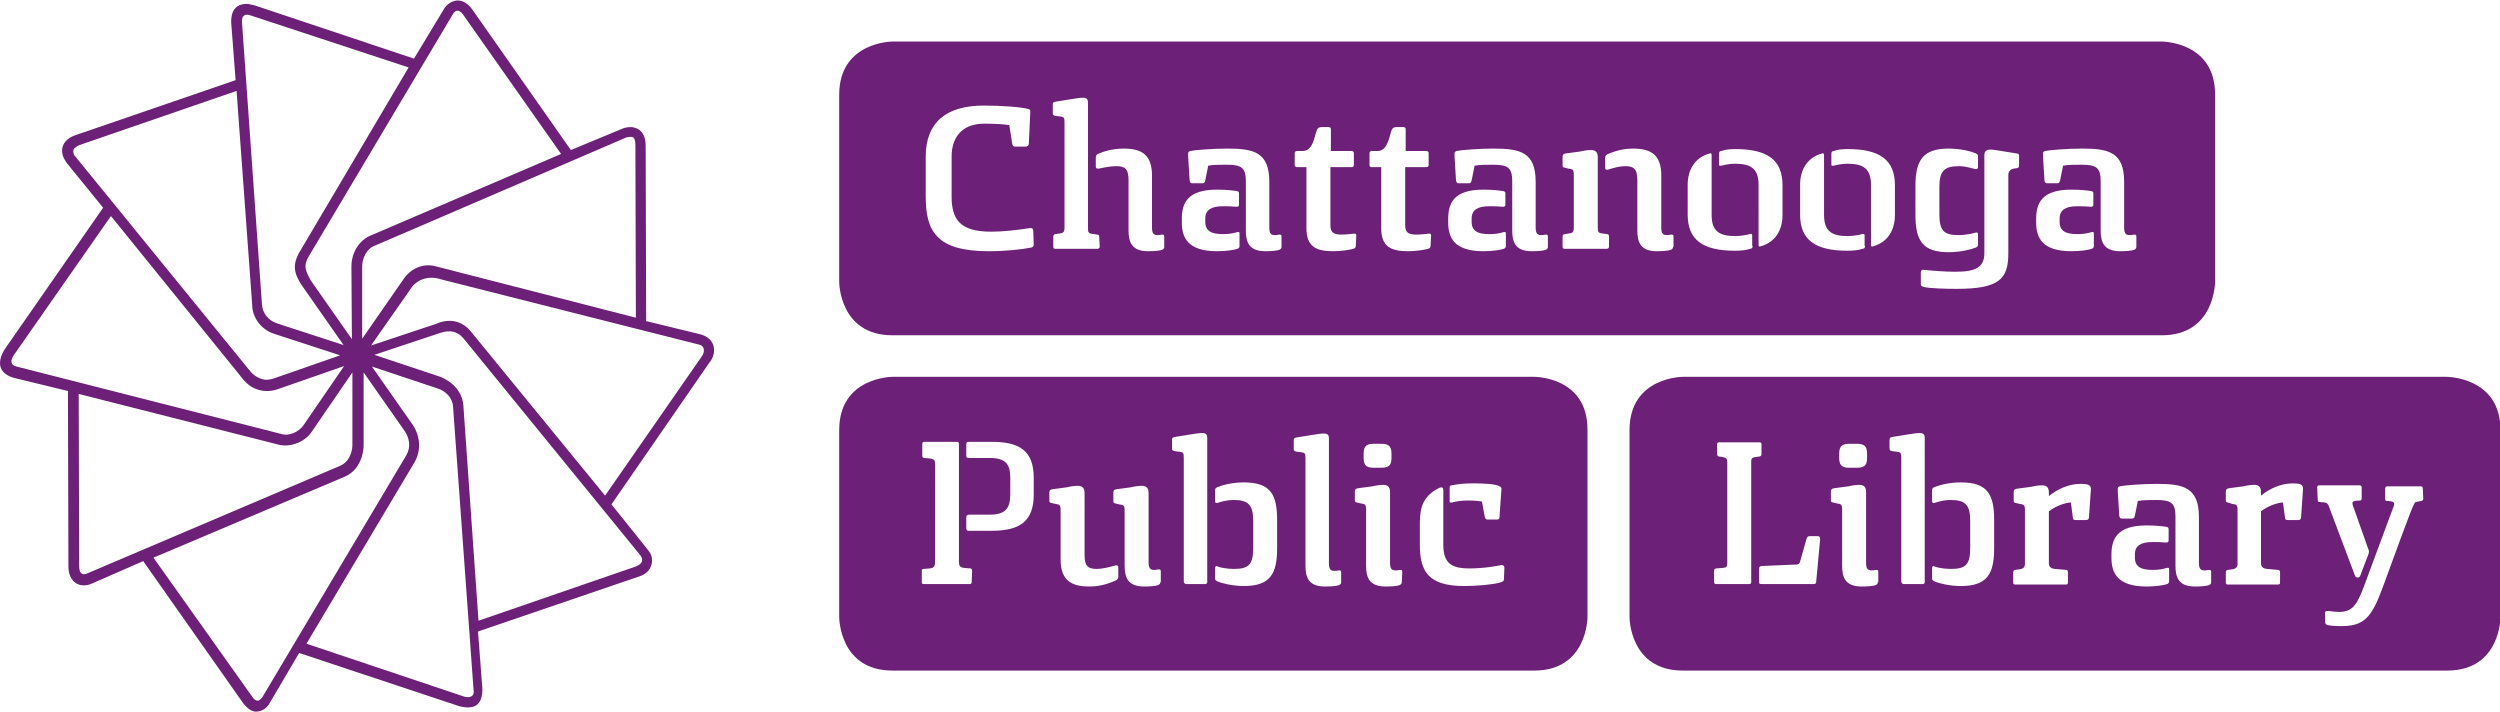 <?xml version="1.0" encoding="utf-8"?>
<!-- Generator: Adobe Illustrator 18.1.1, SVG Export Plug-In . SVG Version: 6.00 Build 0)  -->
<svg version="1.1" id="Layer_1" xmlns="http://www.w3.org/2000/svg" xmlns:xlink="http://www.w3.org/1999/xlink" x="0px" y="0px"
	 viewBox="50.2 323.2 511.5 145.6" enable-background="new 50.2 323.2 511.5 145.6" xml:space="preserve">
<g>
	<g>
		<path fill="#6D2077" d="M99.9,467L79.5,438L69,442.6c-2.5,1.1-4.8-0.3-4.8-3.5l-0.1-35.9L53,400.5c-2-0.6-2.8-1.7-2.8-3
			c0-0.9,0.3-1.8,1-2.9l20.1-28.9l-7.4-9.1c-0.1-0.2-1-1.2-1-2.6c0-1.4,1-2.6,2.9-3.2l32.6-11.2l-0.9-11.8c0-0.8-0.1-3.8,3.2-3.8
			c0.4,0,1,0.2,1.6,0.3l32.6,10.9l6.1-10.1c0.1-0.3,1.2-1.8,2.9-1.8c1,0,2,0.6,2.9,1.8l20.2,28.8l10.6-4.4c0,0,0.7-0.3,1.6-0.3
			c0.7,0,3.1,0.3,3.1,3.8l0.1,35.9l11.1,2.7c0.7,0.2,2.8,0.9,2.8,3.3c0,0.8-0.3,1.7-0.9,2.4l-20.1,29.1l7.3,9.1c0.6,0.8,1,1.2,1,2.4
			c0,0.9-0.4,2.6-2.8,3.3l-32.8,11.2l0.9,11.8c0,3.5-1.9,4.2-4.7,3.5l-32.8-10.9l-6,10.2c-0.3,0.6-1.2,1.8-2.9,1.8
			C101.8,468.8,100.8,468.2,99.9,467 M107.8,412c1.6,0.5,3.6-0.5,4.5-1.8l8.3-12.1l-13.5,4.7c-2.5,0.9-5.2,0.3-7-1.8l-27.2-33.6
			L53,395.9c-0.7,1.1-0.7,2,0.6,2.3L107.8,412z M106.3,400.6l13.5-4.7l-13.5-4.4c-2.8-0.9-4.5-3.5-4.5-5.9l-3.2-43.8l-32.2,11.1
			c-1,0.5-1.2,0.8-1.2,1.2c0,0.5,0.1,0.8,0.4,1.1l36,44.2c0.9,0.9,2,1.5,3.2,1.5C105.4,400.9,106.3,400.6,106.3,400.6 M66.3,403.8
			l0.1,35.2c0,1.2,0.4,2.1,1.7,1.5l51.7-22c2.5-1.1,2.5-4.1,2.5-4.2v-14.9l-8.3,12.1c-1.6,2.4-4.7,3.2-6.7,2.7L66.3,403.8z
			 M81.6,437.3l20.1,28.3c0.9,1.4,1.6,1.1,2.2,0.2l29.4-49.4c1-1.7,0.7-3.5-0.3-5l-8.4-12v14.9c0,0.2,0,4.7-3.8,6.4L81.6,437.3z
			 M103.8,385.5c0.1,1.8,1.3,3.3,3.2,3.9l13.5,4.4l-8.4-12c-1.8-2.6-2.2-4.5-0.4-7.4l22.1-37.4l-32.2-10.6c-1.3-0.5-1.9,0-1.9,1.2
			L103.8,385.5z M113.4,375.6c-1.2,2-0.7,3,0.4,5l8.4,12l-0.1-14.8c0-3.2,1.8-5.5,3.9-6.4l39-16.7l-19.9-28.3
			c-0.7-1.1-1.6-1.5-2.3-0.2L113.4,375.6z M112.9,454.9l32.2,10.8c0.9,0.3,2.2,0.2,2-1.2l-4.2-58c-0.1-2-1.6-3.3-3.1-3.8l-13.5-4.5
			l8.4,12c1.5,2.3,1.7,5.2,0.3,7.6L112.9,454.9z M126.8,373.5c-1.6,0.6-2.5,2.6-2.5,4.2v14.8l8.4-12.1c1.3-2,3.8-3.5,6.7-2.7
			l40.9,10.5l-0.1-35.3c0-1.7-0.6-1.7-0.9-1.7c-0.4,0-0.9,0.1-0.9,0.1L126.8,373.5z M146.6,391.1l27.4,33.5l19.8-28.5
			c0.6-0.8,0.7-2.1-0.6-2.4l-52.6-13.3c-3.2-1.1-5.4,0.5-6.1,1.5l-8.4,12l13.5-4.5C142.1,388.3,144.8,388.8,146.6,391.1
			 M148.1,450.2l32.2-11.1c1.2-0.5,1.7-1.2,0.9-2.3L145,392.4c-1.3-1.5-2.8-1.7-4.7-1.1l-13.5,4.5l13.5,4.5c2,0.8,4.4,2.6,4.7,5.8
			L148.1,450.2z"/>
	</g>
	<path fill="#6D2077" d="M492.5,331.7H232.8c0,0-10.9,0-10.9,10.9v38.3c0,0,0,10.9,10.9,10.9h259.7c10.9,0,10.9-10.9,10.9-10.9
		v-38.3C503.5,331.7,492.5,331.7,492.5,331.7z M261.7,373c0,0.5,0,0.8-0.8,0.9c-1.5,0.3-4.9,0.7-8.4,0.7c-10.7,0-12.9-4.1-12.9-11.2
		v-8.1c0-7,4.1-10.5,11.9-10.5c3.4,0,7.8,0.3,9.1,0.7c0.3,0.1,0.4,0.2,0.4,0.5l-0.3,6.6c0,0.4-0.3,0.6-0.7,0.6h-2.1
		c-0.4,0-0.5-0.2-0.6-0.6l-0.6-3.8c-1.2-0.2-3.1-0.3-5.1-0.3c-5.1,0-6.7,3.4-6.7,6.7l0,8.2c0,4.8,1.8,7.2,8.1,7.2
		c2.4,0,5-0.3,7.7-0.7c0.6-0.1,0.9,0,0.9,0.6L261.7,373L261.7,373z M275.2,373.7c0,0.2-0.2,0.4-0.4,0.4h-8.7c-0.3,0-0.4-0.2-0.4-0.4
		v-2c0-0.4,0.1-0.5,0.4-0.6l0.7-0.1c1-0.1,1.2-0.3,1.2-1.3v-21.4c0-1.1-0.1-1.2-1.1-1.3l-0.8-0.1c-0.4-0.1-0.5-0.2-0.5-0.6v-1.7
		c0-0.4,0.1-0.5,0.6-0.6l3.1-0.5c1.2-0.2,1.9-0.3,2.5-0.3c0.8,0,1,0.4,1,1v25.7c0,0.9,0.1,1.1,1.2,1.2l0.7,0.1
		c0.3,0,0.4,0.2,0.4,0.5L275.2,373.7L275.2,373.7z M288.4,373.7c0,0.3-0.1,0.4-0.4,0.6c-0.5,0.2-1.6,0.3-2.9,0.3c-3.4,0-4-1.9-4-4.3
		v-10.3c0-2.4-0.9-2.8-2.5-2.8c-1.1,0-2.2,0.2-3.6,0.5c-0.3,0-0.6,0-0.6-0.4v-1.8c0-0.4,0.1-0.6,0.4-0.8c0.9-0.4,2.8-1.1,5.3-1.1
		c3.5,0,5.8,1.1,5.8,5.5v10.7c0,1.2,0.4,1.5,1.1,1.5c0.3,0,0.5,0,0.9-0.1c0.4,0,0.5,0,0.5,0.5L288.4,373.7L288.4,373.7z
		 M303.8,373.5c0,0.2,0,0.4-0.4,0.6c-0.6,0.2-2.1,0.5-4.2,0.5c-6,0-7.2-2.8-7.2-5.9V368c0-3.2,1.1-6,7.2-6c2.1,0,3.4,0.2,4.1,0.3
		c0.4,0.1,0.4,0.3,0.4,0.6v2.2c0,0.3-0.2,0.4-0.5,0.4c-1.3-0.1-1.7-0.1-2.8-0.1c-2.3,0-3.6,0.7-3.6,2.5v0.7c0,1.9,1.3,2.5,3.6,2.5
		c1.1,0,1.9-0.1,2.9-0.4c0.5-0.1,0.5,0,0.5,0.4V373.5z M312.4,373.7c0,0.3-0.1,0.4-0.4,0.6c-0.5,0.2-1.6,0.3-2.9,0.3
		c-3.4,0-4-1.9-4-4.3v-10c0-2.6-0.7-3.4-3.8-3.4c-1.3,0-3,0-3.9,0.2l-0.6,3c-0.1,0.4-0.2,0.6-0.6,0.6h-2c-0.4,0-0.5-0.1-0.6-0.6
		l-0.3-4.9c0-0.7-0.1-0.9,0.4-1.1c0.8-0.2,4.6-0.5,7.6-0.5c5.4,0,8.6,0.7,8.6,6.8v9.4c0,1.2,0.4,1.5,1.1,1.5c0.3,0,0.5,0,0.9-0.1
		c0.4,0,0.5,0,0.5,0.5L312.4,373.7L312.4,373.7z M327.6,373.4c0,0.5-0.2,0.6-0.5,0.7c-0.7,0.2-2.3,0.5-4.2,0.5
		c-3.6,0-5.4-1.1-5.4-4.7v-12.5h-1.9c-0.4,0-0.5-0.2-0.5-0.5v-2.3c0-0.4,0.2-0.5,0.5-0.5h1.1c2.1,0,2.4-2.8,2.9-4.2
		c0.2-0.6,0.6-0.7,1.1-0.7h1.3c0.4,0,0.5,0.2,0.5,0.5v4.4h4.2c0.4,0,0.5,0.2,0.5,0.5v2.3c0,0.4-0.2,0.5-0.5,0.5h-4.3v11.9
		c0,1.5,0.7,1.9,2.3,1.9c1.1,0,2.3-0.2,2.6-0.2c0.3,0,0.4,0.1,0.4,0.4L327.6,373.4L327.6,373.4z M342.9,373.4c0,0.5-0.2,0.6-0.5,0.7
		c-0.7,0.2-2.3,0.5-4.2,0.5c-3.6,0-5.4-1.1-5.4-4.7v-12.5h-1.9c-0.4,0-0.5-0.2-0.5-0.5v-2.3c0-0.4,0.2-0.5,0.5-0.5h1.1
		c2.1,0,2.4-2.8,2.9-4.2c0.2-0.6,0.6-0.7,1.1-0.7h1.3c0.4,0,0.5,0.2,0.5,0.5v4.4h4.2c0.4,0,0.5,0.2,0.5,0.5v2.3
		c0,0.4-0.2,0.5-0.5,0.5h-4.3v11.9c0,1.5,0.7,1.9,2.3,1.9c1.1,0,2.3-0.2,2.6-0.2c0.3,0,0.4,0.1,0.4,0.4L342.9,373.4L342.9,373.4z
		 M358.3,373.5c0,0.2,0,0.4-0.4,0.6c-0.6,0.2-2.1,0.5-4.2,0.5c-6,0-7.2-2.8-7.2-5.9V368c0-3.2,1.1-6,7.2-6c2.1,0,3.4,0.2,4.1,0.3
		c0.4,0.1,0.4,0.3,0.4,0.6v2.2c0,0.3-0.2,0.4-0.5,0.4c-1.3-0.1-1.7-0.1-2.8-0.1c-2.3,0-3.6,0.7-3.6,2.5v0.7c0,1.9,1.3,2.5,3.6,2.5
		c1.1,0,1.9-0.1,2.9-0.4c0.5-0.1,0.5,0,0.5,0.4V373.5z M366.9,373.7c0,0.3-0.1,0.4-0.4,0.6c-0.5,0.2-1.6,0.3-2.9,0.3
		c-3.4,0-4-1.9-4-4.3v-10c0-2.6-0.7-3.4-3.8-3.4c-1.3,0-3,0-3.9,0.2l-0.6,3c-0.1,0.4-0.2,0.6-0.6,0.6h-2c-0.4,0-0.5-0.1-0.6-0.6
		l-0.3-4.9c0-0.7-0.1-0.9,0.4-1.1c0.8-0.2,4.6-0.5,7.6-0.5c5.4,0,8.6,0.7,8.6,6.8v9.4c0,1.2,0.4,1.5,1.1,1.5c0.3,0,0.5,0,0.9-0.1
		c0.4,0,0.5,0,0.5,0.5L366.9,373.7L366.9,373.7z M379.4,373.7c0,0.2-0.2,0.4-0.4,0.4h-8.7c-0.3,0-0.4-0.2-0.4-0.4v-2
		c0-0.4,0.1-0.5,0.4-0.6l0.7-0.1c1-0.1,1.2-0.3,1.2-1.3v-10.7c0-1.1-0.2-1.2-1.1-1.3l-0.8-0.2c-0.3,0-0.4-0.2-0.4-0.5v-1.7
		c0-0.4,0.1-0.6,0.6-0.7l3-0.4c0.8-0.2,1.6-0.3,2.2-0.3c1.1,0,1.4,0.6,1.4,1.5v14.4c0,0.9,0.1,1.1,1.2,1.2l0.7,0.1
		c0.3,0,0.4,0.2,0.4,0.5L379.4,373.7L379.4,373.7z M392.5,373.7c0,0.3-0.1,0.4-0.4,0.6c-0.5,0.2-1.6,0.3-2.9,0.3c-3.4,0-4-1.9-4-4.3
		v-10.3c0-2.4-0.9-2.8-2.5-2.8c-1.1,0-2.2,0.3-3.5,0.7c-0.3,0.1-0.6,0-0.6-0.4v-1.9c0-0.4,0.1-0.6,0.4-0.8c0.9-0.4,2.8-1.2,5.3-1.2
		c3.5,0,5.8,1.1,5.8,5.5v10.7c0,1.2,0.4,1.5,1.1,1.5c0.3,0,0.5,0,0.9-0.1c0.4,0,0.5,0,0.5,0.5V373.7z M408.8,373.5
		c0,0.4-0.2,0.6-0.5,0.6c-0.8,0.3-2,0.4-3.1,0.4c-6.6,0-9.7-2.2-9.7-7.4V361c0-3.1,1.5-5.6,4.5-6.4c0.2-0.1,0.4,0,0.4,0.3v12.3
		c0,3.4,1.7,4.3,4.8,4.3c1.2,0,2.2-0.2,3-0.4c0.4-0.1,0.5,0,0.5,0.3V373.5z M414.9,367.2c0,3.1-1.5,5.6-4.5,6.4
		c-0.2,0.1-0.4,0.1-0.4-0.3V361c0-3.4-1.7-4.3-4.8-4.3c-1.1,0-2.1,0.2-2.8,0.4c-0.4,0-0.5,0.1-0.5-0.3v-2.1c0-0.4,0.1-0.6,0.5-0.6
		c0.7-0.3,1.8-0.4,2.8-0.4c6.6,0,9.7,2.2,9.7,7.4V367.2z M431.8,373.5c0,0.4-0.2,0.6-0.5,0.6c-0.8,0.3-2,0.4-3.1,0.4
		c-6.6,0-9.7-2.2-9.7-7.4V361c0-3.1,1.5-5.6,4.5-6.4c0.2-0.1,0.4,0,0.4,0.3v12.3c0,3.4,1.7,4.3,4.8,4.3c1.2,0,2.2-0.2,3-0.4
		c0.4-0.1,0.5,0,0.5,0.3V373.5z M437.9,367.2c0,3.1-1.5,5.6-4.5,6.4c-0.2,0.1-0.4,0.1-0.4-0.3V361c0-3.4-1.7-4.3-4.8-4.3
		c-1.1,0-2.1,0.2-2.8,0.4c-0.4,0-0.5,0.1-0.5-0.3v-2.1c0-0.4,0.1-0.6,0.5-0.6c0.7-0.3,1.8-0.4,2.8-0.4c6.6,0,9.7,2.2,9.7,7.4V367.2z
		 M442.1,361.3c0-5.3,1.5-7.7,6.8-7.7c2.5,0,4.7,0.6,5.6,1c0.4,0.2,0.4,0.4,0.4,0.8v2c0,0.3-0.2,0.4-0.5,0.4
		c-0.6-0.1-1.9-0.6-3.4-0.6c-2.9,0-4,0.9-4,4.2v5.7c0,3.5,1.1,4.2,4,4.2c1.6,0,3-0.4,3.4-0.5c0.4-0.1,0.5,0,0.5,0.4v2.1
		c0,0.3-0.2,0.5-0.6,0.6c-0.7,0.3-2.9,0.9-5.4,0.9c-5.4,0-6.8-2.4-6.8-7.7L442.1,361.3L442.1,361.3z M463.3,357.1
		c0,0.3-0.1,0.4-0.4,0.5l-0.7,0.1c-0.6,0.1-1.1,0.5-1.1,1.3v16.1c0,5.2-1.9,7.2-10.6,7.2c-2.2,0-5.7-0.1-6.7-0.4
		c-0.4-0.1-0.6-0.2-0.6-0.6v-2.3c0-0.5,0.2-0.6,0.5-0.6c1.9,0.2,4.5,0.4,6.6,0.4c4.1,0,5.9-0.9,5.9-3.8v-20.1c0-0.6,0.3-1.1,1.2-1.1
		c0.5,0,1.8,0.2,5.4,0.8c0.3,0,0.5,0.1,0.5,0.5L463.3,357.1L463.3,357.1z M478.6,373.5c0,0.2,0,0.4-0.4,0.6
		c-0.6,0.2-2.1,0.5-4.2,0.5c-6,0-7.2-2.8-7.2-5.9V368c0-3.2,1.1-6,7.2-6c2.1,0,3.4,0.2,4.1,0.3c0.4,0.1,0.4,0.3,0.4,0.6v2.2
		c0,0.3-0.2,0.4-0.5,0.4c-1.3-0.1-1.7-0.1-2.8-0.1c-2.3,0-3.6,0.7-3.6,2.5v0.7c0,1.9,1.3,2.5,3.6,2.5c1.1,0,1.9-0.1,2.9-0.4
		c0.5-0.1,0.5,0,0.5,0.4V373.5z M487.3,373.7c0,0.3-0.1,0.4-0.4,0.6c-0.5,0.2-1.6,0.3-2.9,0.3c-3.4,0-4-1.9-4-4.3v-10
		c0-2.6-0.7-3.4-3.8-3.4c-1.3,0-3,0-3.9,0.2l-0.6,3c-0.1,0.4-0.2,0.6-0.6,0.6h-2c-0.4,0-0.5-0.1-0.6-0.6l-0.3-4.9
		c0-0.7-0.1-0.9,0.4-1.1c0.8-0.2,4.6-0.5,7.6-0.5c5.4,0,8.6,0.7,8.6,6.8v9.4c0,1.2,0.4,1.5,1.1,1.5c0.3,0,0.5,0,0.9-0.1
		c0.4,0,0.5,0,0.5,0.5L487.3,373.7L487.3,373.7z"/>
	<path fill="#6D2077" d="M364.2,400.3H232.8c0,0-10.9,0-10.9,10.9v38.3c0,0,0,10.9,10.9,10.9h131.3c10.9,0,10.9-10.9,10.9-10.9
		v-38.3C375.1,400.3,364.2,400.3,364.2,400.3z M249,442.3c0,0.3-0.1,0.4-0.5,0.4h-9.3c-0.3,0-0.4-0.1-0.4-0.4V440
		c0-0.3,0.1-0.4,0.4-0.4l1.2-0.1c0.9-0.1,1.1-0.4,1.1-1.3V418c0-0.6-0.2-0.9-1.1-1l-1.1-0.1c-0.3,0-0.4-0.2-0.4-0.5V414
		c0-0.2,0.1-0.4,0.4-0.4h6.7c0.3,0,0.4,0.2,0.4,0.4v24.1c0,0.9,0.2,1.2,1.1,1.3l1.2,0.1c0.3,0,0.4,0.2,0.4,0.5L249,442.3L249,442.3z
		 M261.7,424.4c0,5.5-2.9,7.4-8.6,7.4h-4.8c-0.3,0-0.4-0.2-0.4-0.6v-2.1c0-0.3,0.1-0.6,0.6-0.6h4.2c3.2,0,4.2-1.3,4.2-4.1V421
		c0-2.8-0.9-4.1-4.2-4.1h-4.2c-0.6,0-0.6-0.2-0.6-0.6v-2.1c0-0.4,0.1-0.6,0.4-0.6h4.8c5.7,0,8.6,1.8,8.6,7.4V424.4z M279,441.1
		c0,0.4-0.1,0.6-0.4,0.8c-0.9,0.4-2.8,1.3-5.5,1.3c-3.5,0-5.9-1.1-5.9-5.5v-10.1c0-1.1-0.2-1.2-1.1-1.3l-0.8-0.2
		c-0.3,0-0.4-0.2-0.4-0.5V424c0-0.4,0.1-0.6,0.6-0.7l3-0.4c0.8-0.2,1.6-0.3,2.2-0.3c1.1,0,1.4,0.6,1.4,1.5v12.7
		c0,2.4,0.9,2.8,2.5,2.8c1.1,0,2.3-0.3,3.8-0.7c0.3-0.1,0.6,0,0.6,0.4V441.1z M287.6,442.3c0,0.3-0.1,0.4-0.4,0.6
		c-0.5,0.2-1.6,0.3-2.9,0.3c-3.4,0-4-1.9-4-4.3v-11.2c0-1.1-0.2-1.2-1.1-1.3l-0.8-0.2c-0.3,0-0.4-0.2-0.4-0.5V424
		c0-0.4,0.1-0.6,0.6-0.7l3-0.4c0.8-0.2,1.6-0.3,2.2-0.3c1.1,0,1.4,0.6,1.4,1.5v14.2c0,1.2,0.4,1.5,1.1,1.5c0.3,0,0.5,0,0.9-0.1
		c0.4,0,0.5,0,0.5,0.5V442.3z M297.2,441.9c0,0.2,0,0.2,0,0.4c0,0.2-0.1,0.3-0.3,0.4h-0.1c-0.1,0-0.2,0-0.3,0h-3.3H293
		c-0.1,0-0.2,0-0.2,0c-0.2-0.1-0.4-0.2-0.4-0.6v-0.2v-25c0-1.1-0.1-1.2-1.1-1.3l-0.8-0.1c-0.4-0.1-0.5-0.2-0.5-0.6v-1.7
		c0-0.4,0.1-0.5,0.6-0.6l3.1-0.5c1.2-0.2,1.9-0.3,2.5-0.3c0.8,0,1,0.4,1,1L297.2,441.9L297.2,441.9z M311.5,435.4
		c0,5.3-1.5,7.7-6.8,7.7c-2.4,0-4.6-0.6-5.3-0.9c-0.4-0.2-0.6-0.3-0.6-0.6v-2.1c0-0.4,0.2-0.6,0.5-0.4c0.4,0.2,1.9,0.5,3.3,0.5
		c2.9,0,4-0.7,4-4.2v-5.7c0-3.3-1.1-4.2-4-4.2c-1.5,0-2.7,0.4-3.3,0.6c-0.3,0.1-0.5,0-0.5-0.4v-2c0-0.4,0-0.6,0.4-0.8
		c0.9-0.4,3-1,5.5-1c5.4,0,6.8,2.4,6.8,7.7V435.4z M324.6,442.3c0,0.3-0.1,0.4-0.4,0.6c-0.5,0.2-1.6,0.3-2.9,0.3c-3.4,0-4-1.9-4-4.3
		v-21.9c0-1.1-0.1-1.2-1.1-1.3l-0.8-0.1c-0.4-0.1-0.5-0.2-0.5-0.6v-1.7c0-0.4,0.1-0.5,0.6-0.6l3.1-0.5c1.2-0.2,1.9-0.3,2.5-0.3
		c0.8,0,1,0.4,1,1v25.6c0,1.2,0.4,1.5,1.1,1.5c0.3,0,0.5,0,0.9-0.1c0.4,0,0.5,0,0.5,0.5V442.3z M329.2,416.2c0-1.3,0.2-2.2,2-2.2
		h1.7c1.7,0,2,0.8,2,2.1v0.7c0,1.2-0.2,2.1-2,2.1h-1.7c-1.7,0-2-0.8-2-2.1V416.2z M337,442.3c0,0.3-0.1,0.4-0.4,0.6
		c-0.5,0.2-1.6,0.3-2.9,0.3c-3.4,0-4-1.9-4-4.3v-11.4c0-1.1-0.2-1.2-1.1-1.3l-0.8-0.2c-0.3,0-0.4-0.2-0.4-0.5v-1.7
		c0-0.4,0.1-0.6,0.6-0.7l3-0.4c0.8-0.2,1.6-0.3,2.2-0.3c1.1,0,1.4,0.6,1.4,1.5v14.5c0,1.2,0.4,1.5,1.1,1.5c0.3,0,0.5,0,0.9-0.1
		c0.4,0,0.5,0,0.5,0.5L337,442.3L337,442.3z M346.8,423c0-0.3,0-0.4,0.4-0.5c1.5-0.3,2.7-0.4,4.5-0.4c2.1,0,4.7,0.1,5.5,0.7
		c0.1,0.1,0.2,0.2,0.2,0.4L357,429c0,0.4-0.2,0.5-0.6,0.5h-1.9c-0.3,0-0.4-0.2-0.5-0.5l-0.6-3.2c-0.8-0.1-1.7-0.2-2.9-0.2
		c-1.4,0-2.4,0.2-3.2,0.4c-0.4,0.1-0.5,0-0.5-0.3L346.8,423L346.8,423z M357.9,441.8c0,0.3-0.3,0.4-0.8,0.6
		c-1.5,0.4-4.7,0.7-7.3,0.7c-7.4,0-9.1-3-9.1-8.5v-4.4c0-3.4,0.8-5.5,3.8-7.1c0.8-0.4,1-0.1,1,0.4v11.1c0,3.7,1.5,4.9,5.3,4.9
		c3.1,0,5.7-0.5,6.6-0.7c0.4,0,0.6,0.2,0.6,0.6L357.9,441.8L357.9,441.8z"/>
	<path fill="#6D2077" d="M550.8,400.3H394.5c0,0-10.9,0-10.9,10.9v38.3c0,0,0,10.9,10.9,10.9h156.4c10.9,0,10.9-10.9,10.9-10.9
		v-38.3C561.8,400.3,550.8,400.3,550.8,400.3z M408.5,417.6v24.7c0,0.2-0.1,0.4-0.4,0.4h-6.8c-0.3,0-0.4-0.2-0.4-0.4V440
		c0-0.3,0.1-0.4,0.4-0.5l1.4-0.1c0.8-0.1,0.9-0.3,0.9-1v-20.7c0-0.6-0.2-0.8-0.9-1l-0.8-0.1c-0.2,0-0.4-0.2-0.4-0.5v-2
		c0-0.2,0.1-0.4,0.4-0.4h8.3c0.3,0,0.4,0.2,0.4,0.4v2c0,0.3-0.1,0.4-0.4,0.5l-0.8,0.1C408.7,416.8,408.5,417,408.5,417.6z
		 M421.8,442.1c0,0.4-0.1,0.6-0.5,0.6h-10.6c-0.6,0-0.6-0.1-0.6-0.6v-2.5c0-0.4,0.2-0.6,0.6-0.6l7.1-0.3c0.4,0,0.6-0.2,0.7-0.6
		l1.3-4.6c0.1-0.4,0.3-0.6,0.6-0.6h1.6c0.4,0,0.6,0.1,0.6,0.6L421.8,442.1z M426.5,416.2c0-1.3,0.2-2.2,2-2.2h1.7c1.7,0,2,0.8,2,2.1
		v0.7c0,1.2-0.2,2.1-2,2.1h-1.7c-1.7,0-2-0.8-2-2.1V416.2z M434.4,442.3c0,0.3-0.1,0.4-0.4,0.6c-0.5,0.2-1.6,0.3-2.9,0.3
		c-3.4,0-4-1.9-4-4.3v-11.4c0-1.1-0.2-1.2-1.1-1.3l-0.8-0.2c-0.3,0-0.4-0.2-0.4-0.5v-1.7c0-0.4,0.1-0.6,0.6-0.7l3-0.4
		c0.8-0.2,1.6-0.3,2.2-0.3c1.1,0,1.4,0.6,1.4,1.5v14.5c0,1.2,0.4,1.5,1.1,1.5c0.3,0,0.5,0,0.9-0.1c0.4,0,0.5,0,0.5,0.5V442.3z
		 M444,441.9c0,0.2,0,0.2,0,0.4c0,0.2-0.1,0.3-0.3,0.4h-0.1c-0.1,0-0.2,0-0.3,0H440h-0.2c-0.1,0-0.2,0-0.2,0
		c-0.2-0.1-0.4-0.2-0.4-0.6v-0.2v-25c0-1.1-0.1-1.2-1.1-1.3l-0.8-0.1c-0.4-0.1-0.5-0.2-0.5-0.6v-1.7c0-0.4,0.1-0.5,0.6-0.6l3.1-0.5
		c1.2-0.2,1.9-0.3,2.5-0.3c0.8,0,1,0.4,1,1L444,441.9L444,441.9z M458.2,435.4c0,5.3-1.5,7.7-6.8,7.7c-2.4,0-4.6-0.6-5.3-0.9
		c-0.4-0.2-0.6-0.3-0.6-0.6v-2.1c0-0.4,0.2-0.6,0.5-0.4c0.4,0.2,1.9,0.5,3.3,0.5c2.9,0,4-0.7,4-4.2v-5.7c0-3.3-1.1-4.2-4-4.2
		c-1.5,0-2.7,0.4-3.3,0.6c-0.3,0.1-0.5,0-0.5-0.4v-2c0-0.4,0-0.6,0.4-0.8c0.9-0.4,3-1,5.5-1c5.4,0,6.8,2.4,6.8,7.7V435.4z
		 M477.6,429c0,0.4-0.2,0.6-0.6,0.6h-2.1c-0.4,0-0.6-0.1-0.6-0.6l-0.4-3c-1.3,0.1-3,0.7-4.5,1.8v10.6c0,0.8,0.4,1.1,1.2,1.2l2.3,0.2
		c0.3,0,0.4,0.2,0.4,0.6v2c0,0.2-0.1,0.4-0.4,0.4h-10.4c-0.3,0-0.4-0.2-0.4-0.4v-2.1c0-0.3,0.1-0.4,0.4-0.5l0.8-0.1
		c0.9-0.1,1.2-0.5,1.2-1.1v-11c0-1.1-0.2-1.2-1.1-1.3l-0.8-0.2c-0.3,0-0.4-0.2-0.4-0.5v-1.7c0-0.4,0.1-0.6,0.6-0.7l3-0.4
		c0.8-0.2,1.6-0.3,2.2-0.3c1.1,0,1.4,0.6,1.4,1.5v0.7c1.6-1.3,3.9-2.5,6.5-2.5c1.5,0,2.1,0.2,2.1,1.1L477.6,429z M494,442.1
		c0,0.2,0,0.4-0.4,0.6c-0.6,0.2-2.1,0.5-4.2,0.5c-6,0-7.2-2.8-7.2-5.9v-0.6c0-3.2,1.1-6,7.2-6c2.1,0,3.4,0.2,4.1,0.3
		c0.4,0.1,0.4,0.3,0.4,0.6v2.2c0,0.3-0.2,0.4-0.5,0.4c-1.3-0.1-1.7-0.1-2.8-0.1c-2.3,0-3.6,0.7-3.6,2.5v0.7c0,1.9,1.3,2.5,3.6,2.5
		c1.1,0,1.9-0.1,2.9-0.4c0.5-0.1,0.5,0,0.5,0.4V442.1z M502.6,442.3c0,0.3-0.1,0.4-0.4,0.6c-0.5,0.2-1.6,0.3-2.9,0.3
		c-3.4,0-4-1.9-4-4.3v-10c0-2.6-0.7-3.4-3.8-3.4c-1.3,0-3,0-3.9,0.2l-0.6,3c-0.1,0.4-0.2,0.6-0.6,0.6h-2c-0.4,0-0.5-0.1-0.6-0.6
		l-0.3-4.9c0-0.7-0.1-0.9,0.4-1.1c0.8-0.2,4.6-0.5,7.6-0.5c5.4,0,8.6,0.7,8.6,6.8v9.4c0,1.2,0.4,1.5,1.1,1.5c0.3,0,0.5,0,0.9-0.1
		c0.4,0,0.5,0,0.5,0.5L502.6,442.3L502.6,442.3z M521,429c0,0.4-0.2,0.6-0.6,0.6h-2.1c-0.4,0-0.6-0.1-0.6-0.6l-0.4-3
		c-1.3,0.1-3,0.7-4.5,1.8v10.6c0,0.8,0.4,1.1,1.2,1.2l2.3,0.2c0.3,0,0.4,0.2,0.4,0.6v2c0,0.2-0.1,0.4-0.4,0.4H506
		c-0.3,0-0.4-0.2-0.4-0.4v-2.1c0-0.3,0.1-0.4,0.4-0.5l0.8-0.1c0.9-0.1,1.2-0.5,1.2-1.1v-11c0-1.1-0.2-1.2-1.1-1.3L506,426
		c-0.3,0-0.4-0.2-0.4-0.5v-1.7c0-0.4,0.1-0.6,0.6-0.7l3-0.4c0.8-0.2,1.6-0.3,2.2-0.3c1.1,0,1.4,0.6,1.4,1.5v0.7
		c1.6-1.3,3.9-2.5,6.5-2.5c1.5,0,2.1,0.2,2.1,1.1L521,429z M524.7,425.9c-0.2,0-0.3-0.2-0.3-0.5l-0.1-2.5c0-0.2,0.1-0.4,0.4-0.4h8.2
		c0.5,0,0.5,0.2,0.5,0.7v1.9c0,0.3-0.1,0.5-0.3,0.5c-1.4,0.1-1.9,0-1.4,1.3l3,8.5c0.2,0.4,0.3,0.8,0,1.4l-1.6,4.2
		c-0.2,0.5-0.9,0.5-1.1-0.1l-5.2-13.8c-0.3-0.8-0.4-1-1-1.1L524.7,425.9z M546,425.2c0,0.3-0.1,0.4-0.4,0.5l-1.1,0.2
		c-0.4,0.1-0.6,0.5-6.8,17.5c-2.3,6.2-3.8,7.9-8.5,7.9c-1.4,0-2.2-0.1-2.7-0.2c-0.4-0.1-0.6-0.3-0.6-0.6v-1.9c0-0.3,0.2-0.4,0.5-0.4
		c0.4,0,1.6,0.2,2.3,0.2c2.7,0,3.7-1.2,5.3-5.6l5.9-15.9c0.4-0.9,0-1.1-1-1.2l-0.4,0c-0.2,0-0.3-0.2-0.3-0.4v-1.9
		c0-0.4,0-0.7,0.5-0.7h6.8c0.3,0,0.4,0.2,0.4,0.4L546,425.2L546,425.2z"/>
</g>
</svg>
